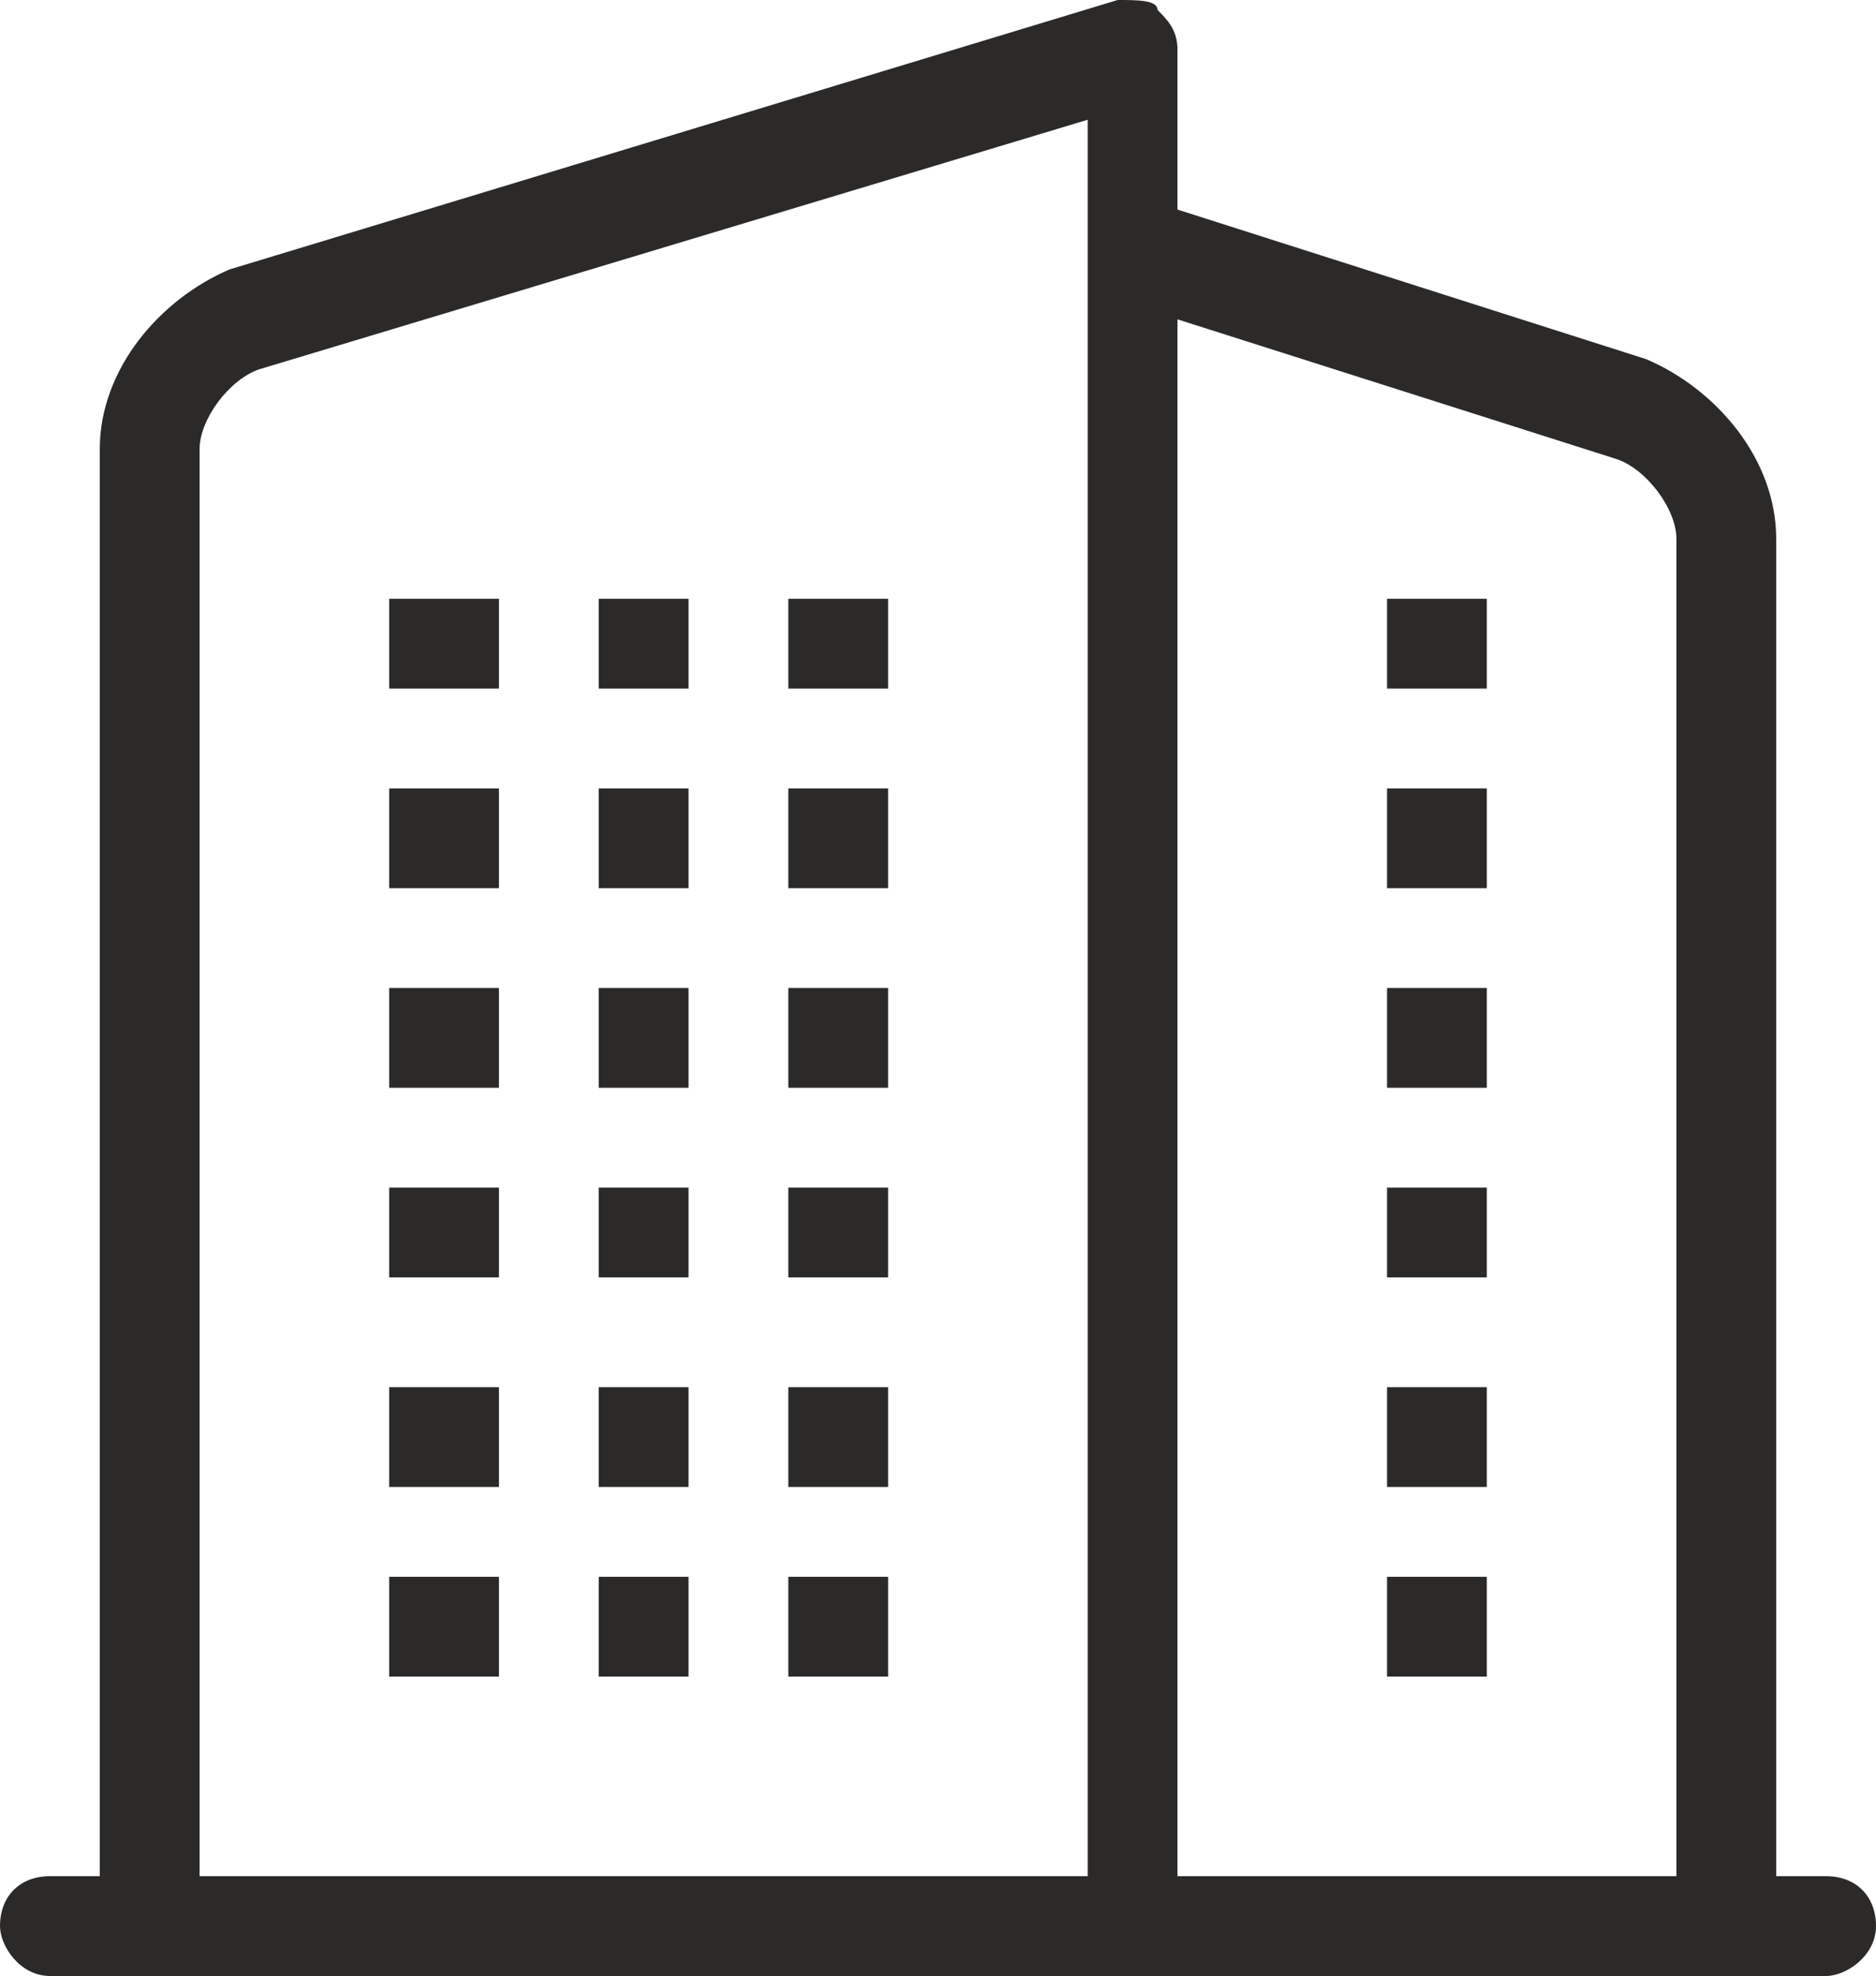 <svg xmlns="http://www.w3.org/2000/svg" viewBox="0 0 18.8 19.8"><path fill="#2B2A29" d="M13.9 6h1v.9h-1zm0 1.9h1v1h-1zm0 2h1v1h-1zm0 2h1v.9h-1zm0 3.9h1v1h-1zm0-1.9h1v1h-1zM6 6h.9v.9H6zm0 1.9h.9v1H6zm0 2h.9v1H6zm0 2h.9v.9H6zm0 3.9h.9v1H6zm0-1.9h.9v1H6zM3.9 6H5v.9H3.9zm0 1.9H5v1H3.9zm0 2H5v1H3.9zm0 2H5v.9H3.9zm0 3.9H5v1H3.9zm0-1.9H5v1H3.9zm4-7.9h1v.9h-1zm0 1.9h1v1h-1zm0 2h1v1h-1zm0 2h1v.9h-1zm0 3.9h1v1h-1zm0-1.9h1v1h-1z"/><path fill="#2B2A29" d="M18.3 18.8h-.5V5.4c0-.8-.6-1.5-1.3-1.8l-4.7-1.5V.5c0-.2-.1-.3-.2-.4 0-.1-.2-.1-.4-.1L2.3 2.7C1.6 3 1 3.7 1 4.5v14.3H.5c-.3 0-.5.2-.5.5 0 .2.2.5.5.5h17.8c.2 0 .5-.2.5-.5s-.2-.5-.5-.5zM16.2 4.6c.3.1.6.5.6.8v13.4h-5V3.2l4.4 1.4zM2 4.5c0-.3.3-.7.6-.8l8.3-2.5v17.6H2V4.5z"/></svg>
